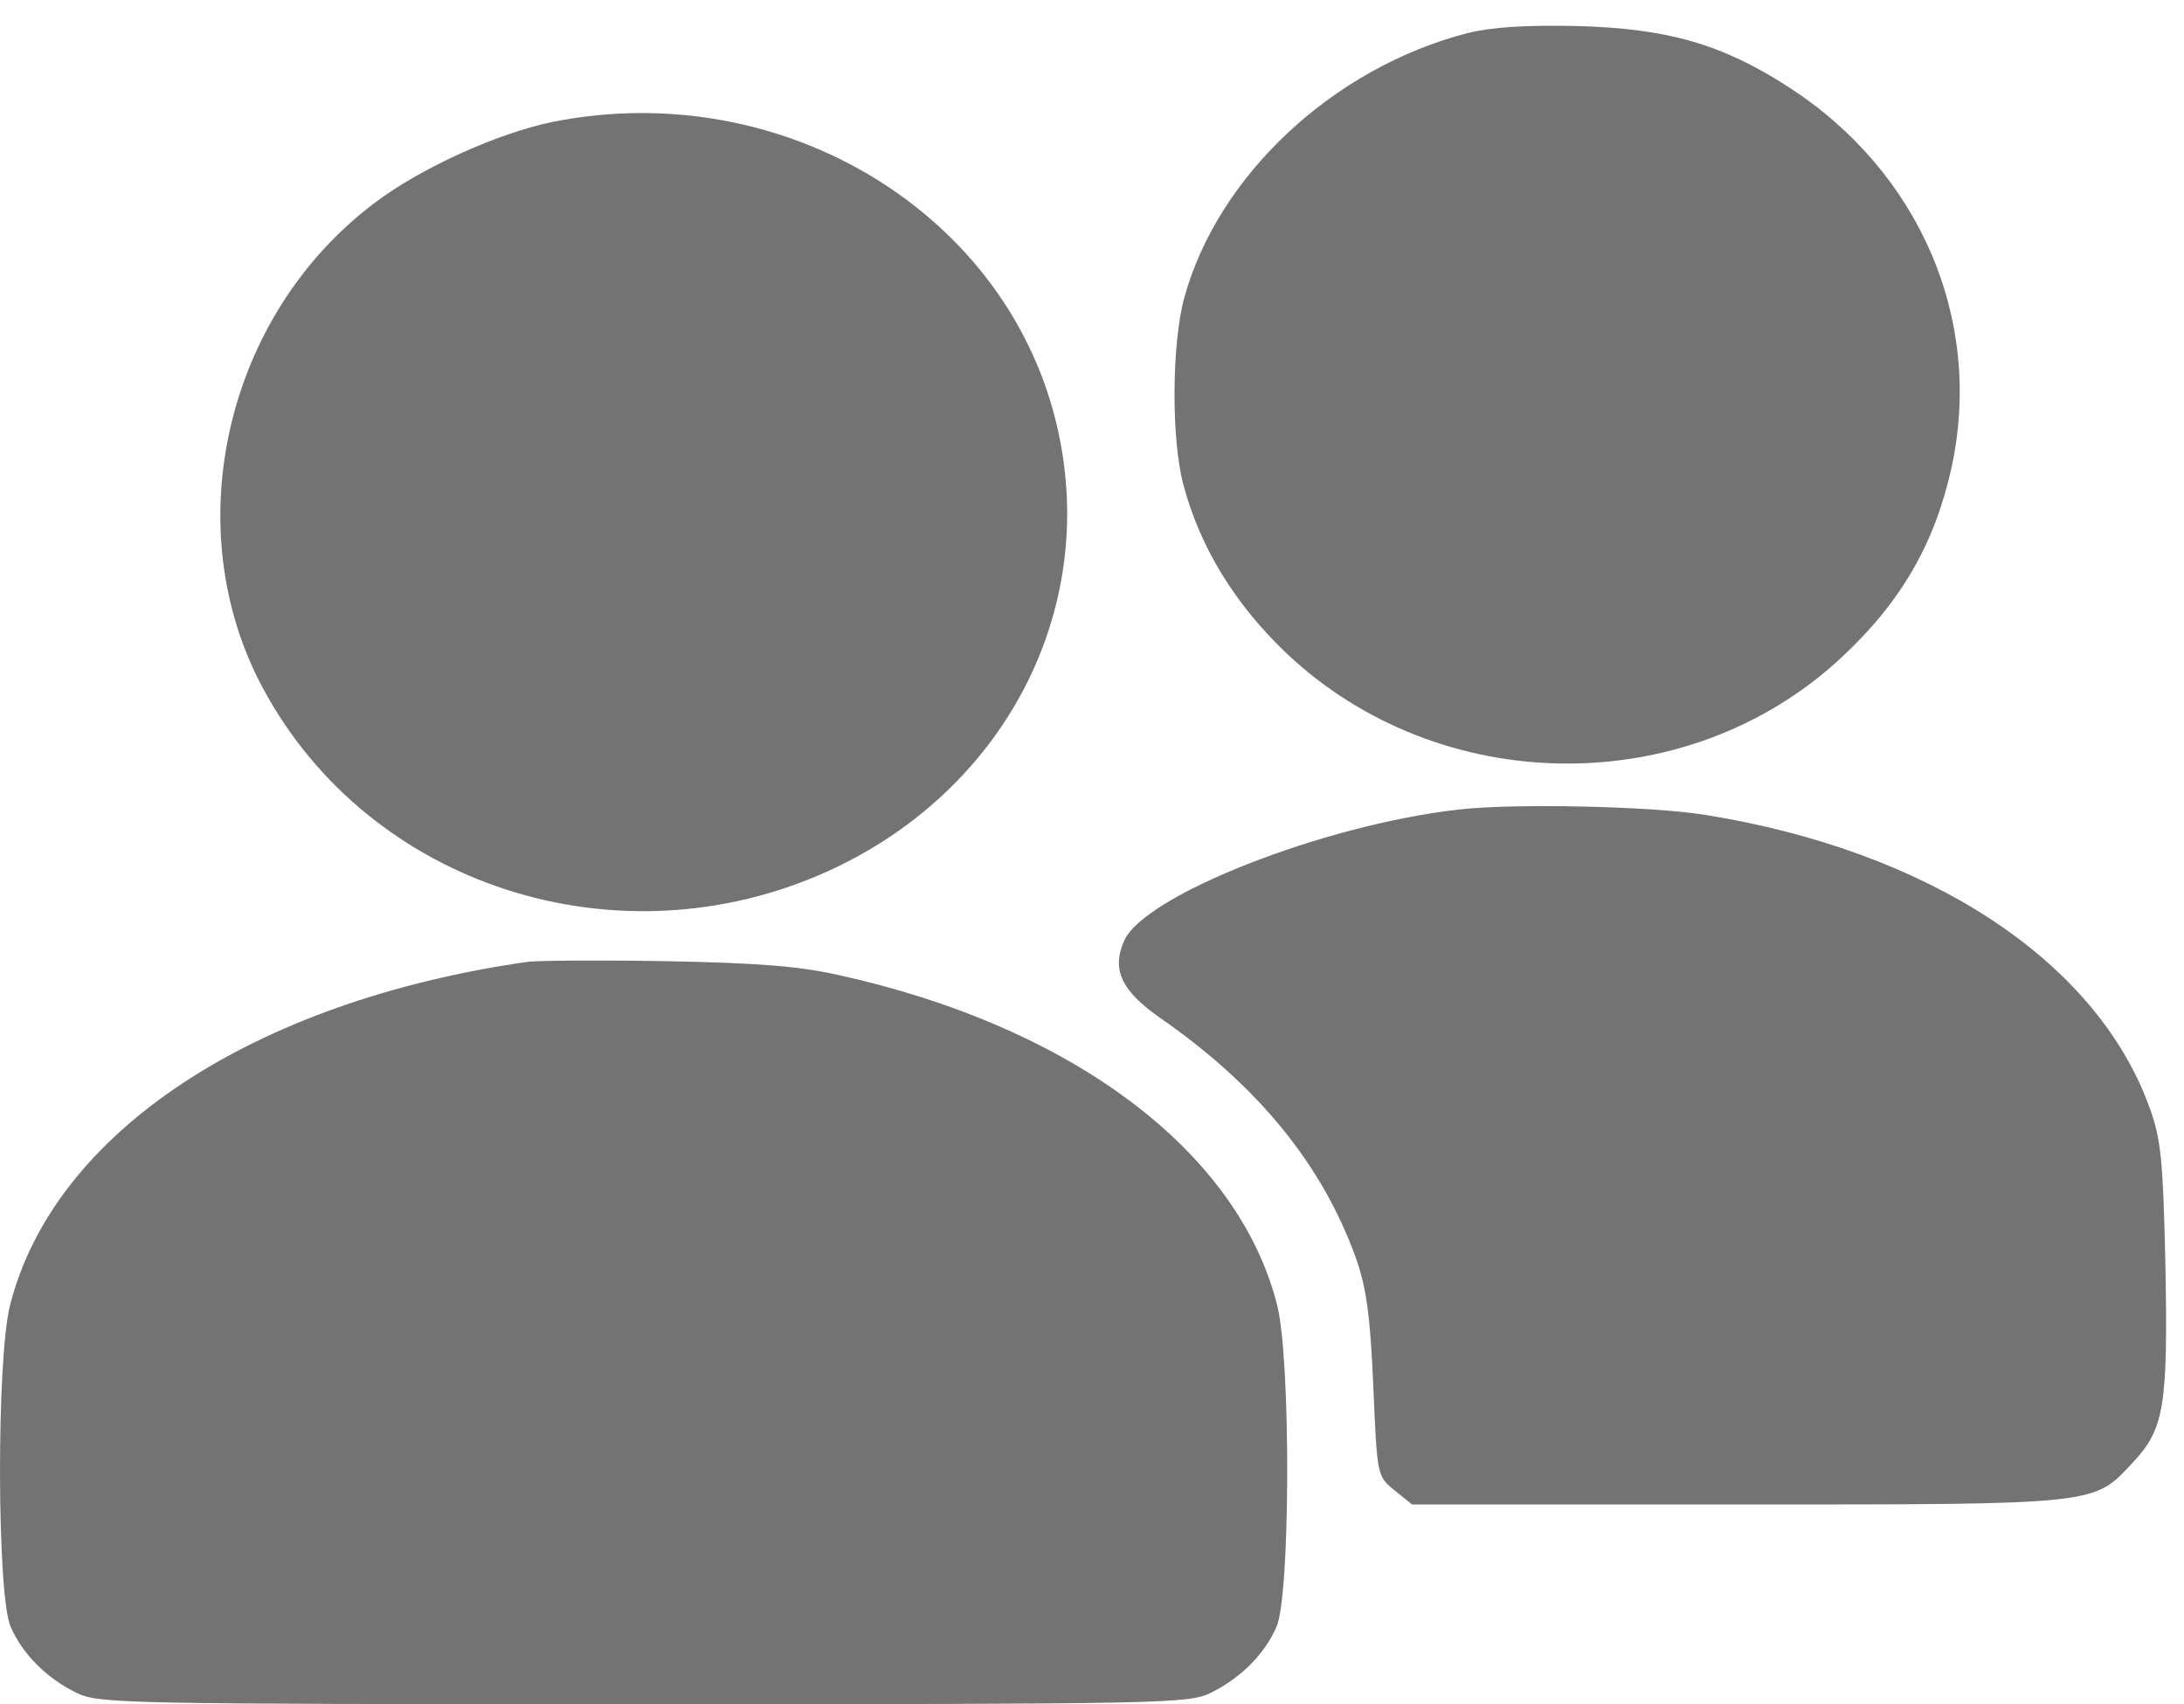 <svg width="41" height="32" viewBox="0 0 41 32" fill="none" xmlns="http://www.w3.org/2000/svg">
<path d="M27.551 0.621C25.031 1.272 22.863 3.29 22.231 5.595C21.996 6.467 21.985 8.254 22.219 9.114C22.535 10.294 23.192 11.353 24.152 12.268C27.035 14.992 31.688 15.037 34.57 12.345C35.684 11.309 36.316 10.217 36.633 8.794C37.242 6.015 36.047 3.224 33.563 1.625C32.309 0.82 31.289 0.533 29.602 0.489C28.629 0.467 27.996 0.511 27.551 0.621Z" fill="#747373"/>
<path d="M10.383 2.287C9.352 2.497 7.887 3.158 7.02 3.82C4.231 5.927 3.317 9.908 4.934 12.919C6.926 16.636 11.59 18.147 15.539 16.36C18.844 14.861 20.613 11.486 19.863 8.088C18.973 4.03 14.719 1.427 10.383 2.287Z" fill="#747373"/>
<path d="M27.375 15.202C24.844 15.489 21.48 16.812 21.105 17.662C20.859 18.213 21.059 18.61 21.785 19.118C23.613 20.386 24.82 21.864 25.453 23.618C25.652 24.18 25.723 24.698 25.781 26.022C25.852 27.71 25.852 27.721 26.18 27.985L26.508 28.25H32.625C39.48 28.25 39.293 28.261 40.055 27.445C40.629 26.827 40.699 26.386 40.652 23.783C40.605 21.732 40.57 21.379 40.336 20.75C39.328 18.026 36.199 15.974 32.016 15.302C31.008 15.136 28.395 15.081 27.375 15.202Z" fill="#747373"/>
<path d="M9.914 18.059C4.746 18.798 1.008 21.268 0.188 24.511C-0.07 25.537 -0.058 29.96 0.199 30.544C0.422 31.062 0.879 31.515 1.442 31.79C1.863 31.989 2.274 32 12.082 32C21.891 32 22.301 31.989 22.723 31.79C23.285 31.515 23.742 31.062 23.965 30.544C24.223 29.96 24.235 25.537 23.977 24.511C23.25 21.621 20.133 19.272 15.715 18.302C14.953 18.136 14.191 18.081 12.492 18.048C11.274 18.026 10.113 18.037 9.914 18.059Z" fill="#747373"/>
</svg>
